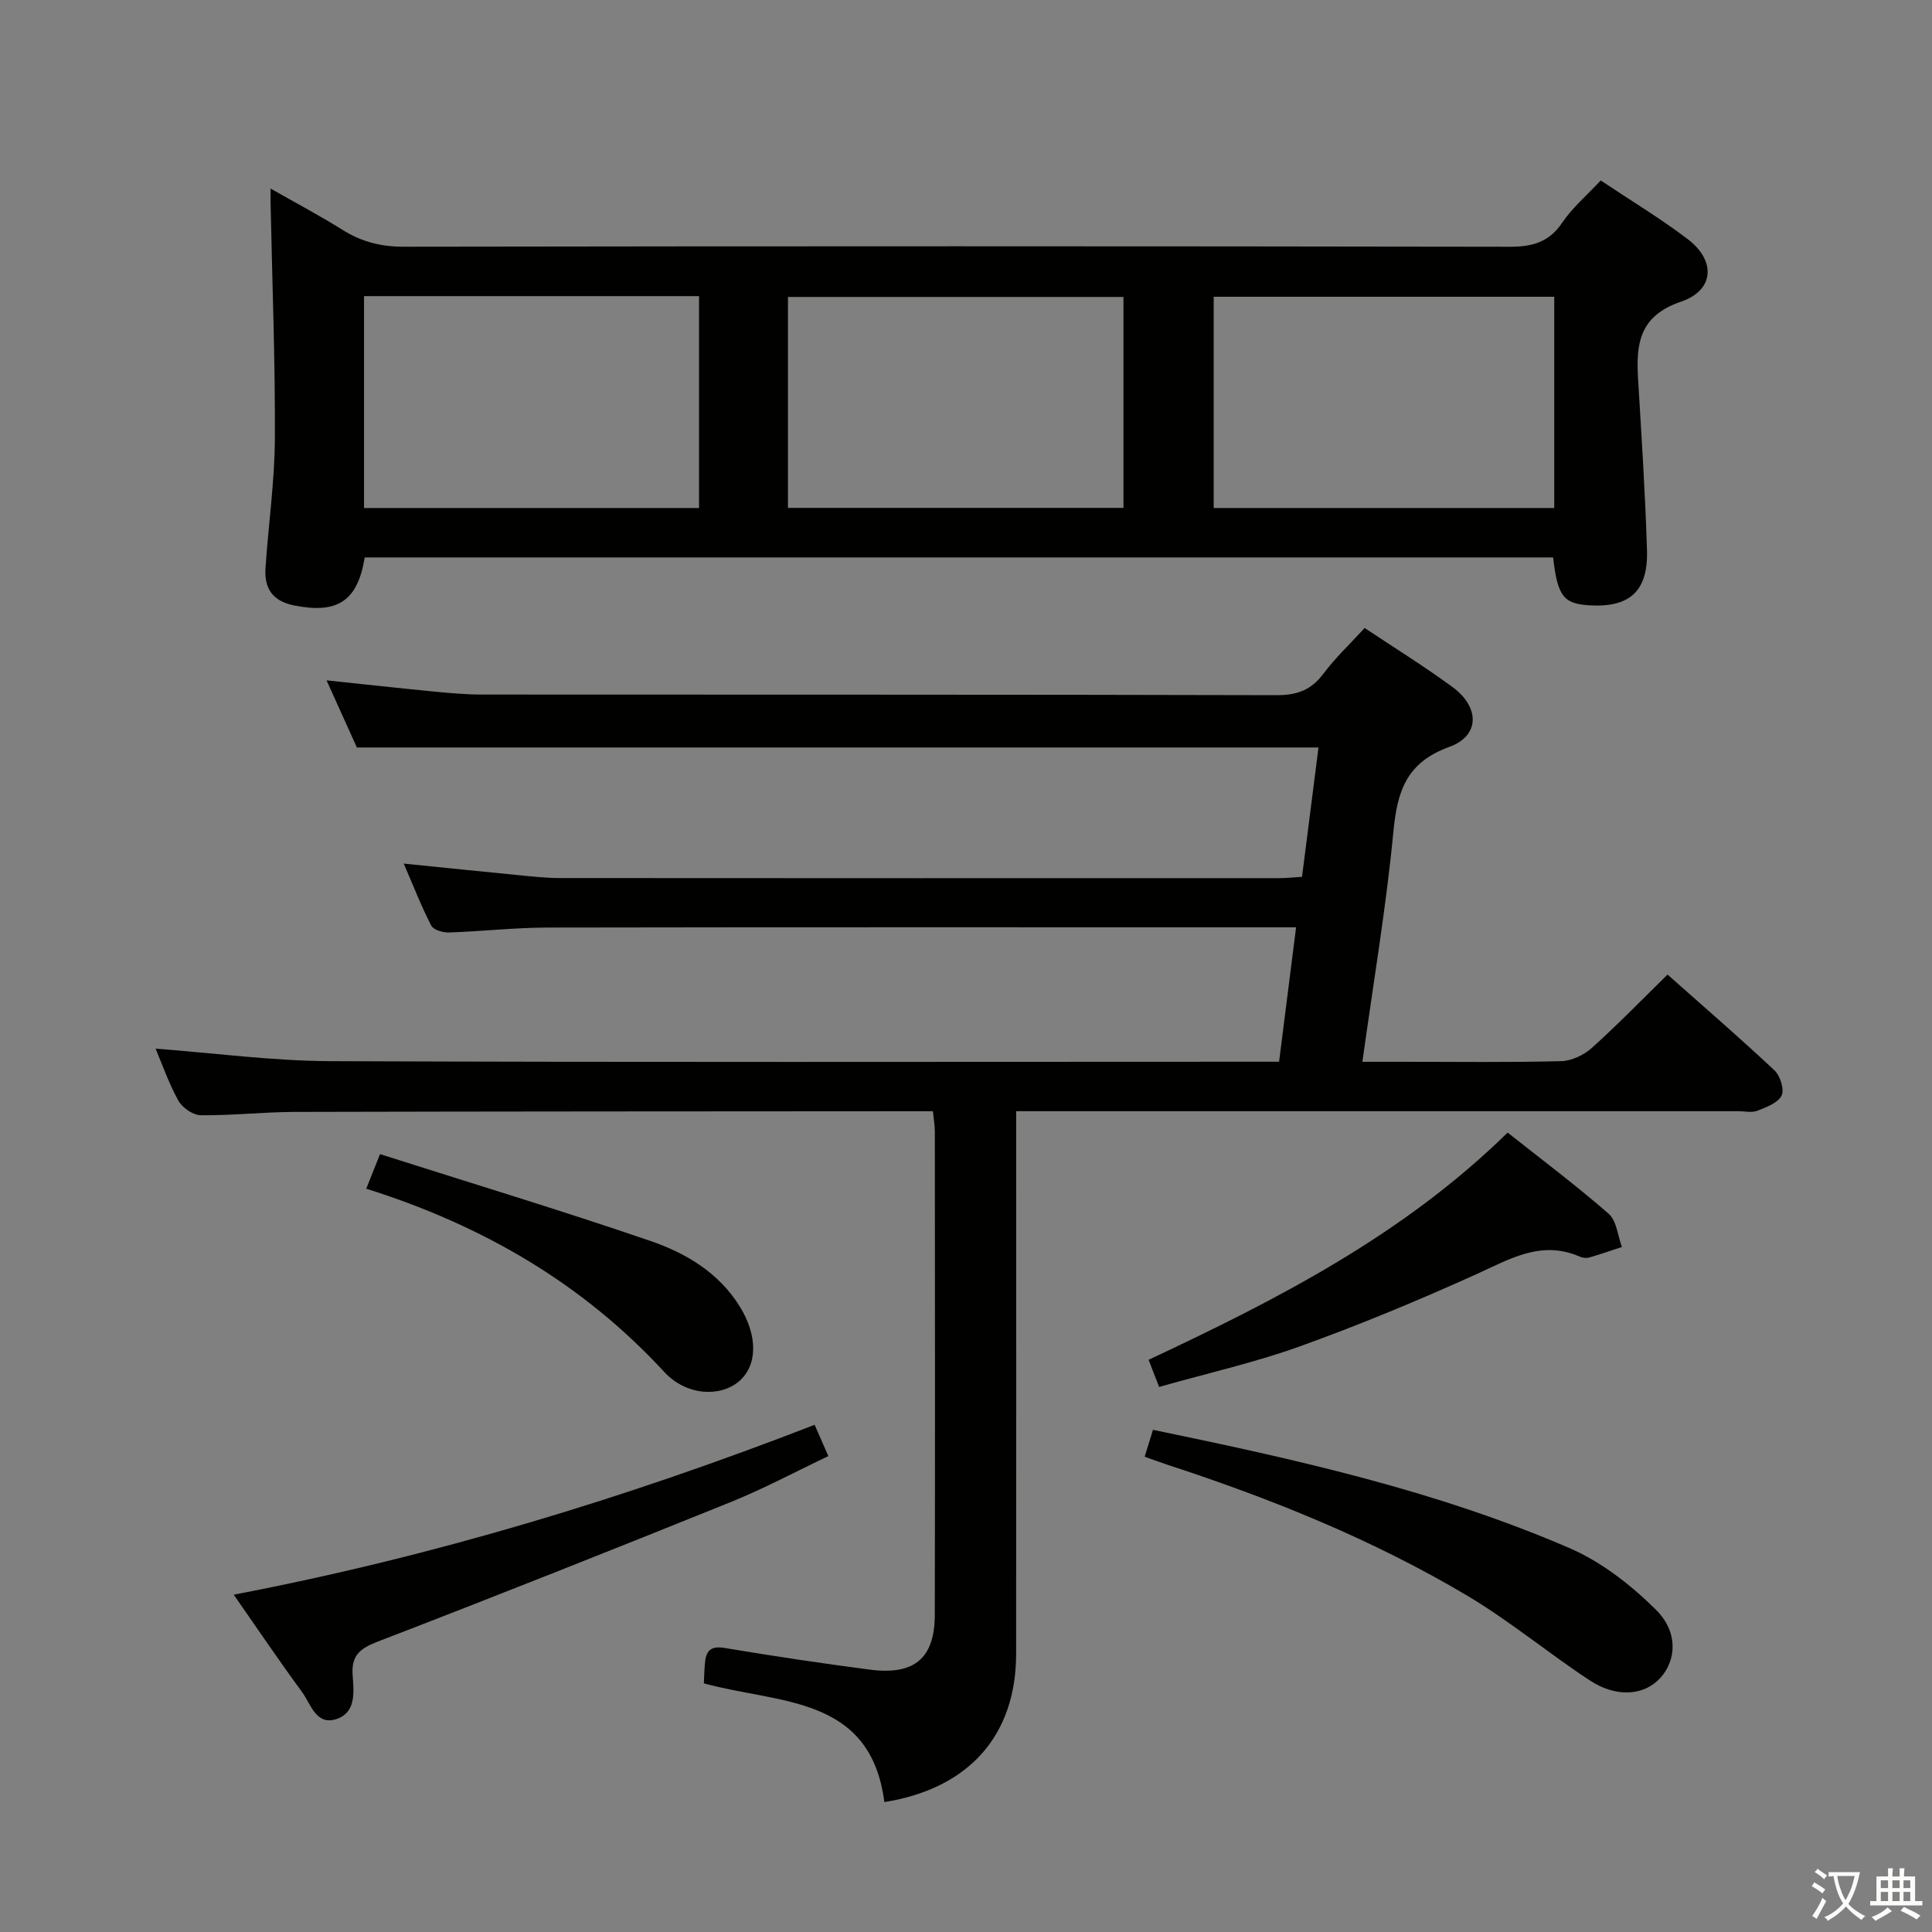 <svg enable-background="new 0 0 400 400" viewBox="0 0 400 400" xmlns="http://www.w3.org/2000/svg"><rect x="0" y="0" width="400" height="400" fill="#808080" stroke="none"/><path d="m377.9 391.2c-.2.3-.4.5-.6.8-.7-.6-1.4-1-2.2-1.5.2-.3.4-.5.5-.8.6.4 1.4.8 2.3 1.5zm-1.8 6.1c-.2-.2-.5-.4-.9-.6.4-.6.8-1.2 1.2-1.9s.7-1.3.9-1.9c.3.3.5.5.8.7-.7 1.3-1.4 2.6-2 3.7zm2.2-9c-.3.3-.5.5-.6.8-.6-.6-1.3-1.1-2-1.5.3-.3.5-.5.6-.7.6.5 1.3.9 2 1.4zm.3.2v-.9h2 4.5c-.3 1.3-.6 2.5-1 3.6s-.9 2.1-1.4 3c.4.5 1 1 1.6 1.4s1.2.8 1.9 1.1c-.3.2-.5.4-.8.8-.4-.3-1-.7-1.6-1.2s-1.2-1.1-1.6-1.6c-.5.6-1.1 1.1-1.7 1.6s-1.4.9-2.1 1.4c-.1-.3-.3-.5-.7-.8.6-.2 1.2-.5 1.9-1s1.4-1.1 2-1.8c-.5-.8-.9-1.6-1.2-2.5s-.6-2-.8-3.2c-.4.1-.7.1-1 .1zm2.5 2.7c.3 1 .7 1.7 1 2.2.3-.5.6-1.1 1-2s.6-1.9.9-3h-3.2-.4c.1.9.3 1.8.7 2.8z" fill="#fbfcfa"/><path d="m396.5 388.5v1.5 3.6h1.5v.9c-.4 0-1 0-1.7 0h-7.9c-.5 0-.9 0-1.2 0v-.9h1.3v-3.5c0-.7 0-1.2 0-1.6h2.4c0-.8 0-1.4 0-1.7h1c0 .3-.1.8-.1 1.7h1.5c0-.8 0-1.4 0-1.7h1c0 .3-.1.9-.1 1.7zm-8.2 9.2c-.2-.3-.5-.5-.8-.8.8-.3 1.4-.6 1.9-.9s1-.7 1.4-1.1c.3.3.6.5.9.8-1.6 1-2.8 1.6-3.4 2zm2.6-6.8v-1.6h-1.5v1.6zm0 2.7v-1.9h-1.5v1.9zm2.4-2.7v-1.6h-1.5v1.6zm0 2.7v-1.9h-1.5v1.9zm.2 2 .7-.8c.4.2.9.5 1.6.8s1.3.7 1.8 1c-.3.3-.5.5-.8.8-.4-.3-1.5-1-3.3-1.8zm2-4.7v-1.6h-1.4v1.6zm0 2.7v-1.9h-1.4v1.9z" fill="#fbfcfa"/><g fill="#010100"><path d="m32.21 217.11c12.32.93 24.21 2.54 36.1 2.59 63.33.26 126.66.12 189.99.12h6.52c1.17-9.26 2.31-18.23 3.52-27.83-2.39 0-4.17 0-5.96 0-49.66 0-99.33-.04-148.99.05-6.81.01-13.62.79-20.43 1.02-1.25.04-3.21-.53-3.67-1.42-2.04-3.94-3.65-8.1-5.7-12.84 8.27.83 15.81 1.62 23.36 2.35 2.98.29 5.97.64 8.95.64 49.66.04 99.33.03 148.99.02 1.46 0 2.92-.17 4.68-.27 1.16-9.08 2.28-17.92 3.41-26.78-66.3 0-132.35 0-199.09 0-1.75-3.86-3.84-8.5-6.28-13.9 7.9.83 15.06 1.62 22.24 2.32 3.31.32 6.63.62 9.94.62 54.83.04 109.66-.02 164.49.13 4.24.01 7.18-1.04 9.72-4.45 2.48-3.31 5.54-6.19 8.54-9.46 6.1 4.07 12.31 7.91 18.18 12.22 5.67 4.17 5.71 10.09-.66 12.4-8.88 3.22-10.77 9.15-11.57 17.53-1.5 15.66-4.14 31.21-6.42 47.66h8.66c10.83 0 21.67.15 32.49-.13 2.16-.05 4.7-1.26 6.35-2.74 5.3-4.76 10.27-9.88 15.68-15.18 7.34 6.51 14.87 13.02 22.13 19.82 1.19 1.12 2.09 3.98 1.48 5.22-.76 1.53-3.15 2.42-5.02 3.15-1.16.45-2.63.09-3.97.09-47.66 0-95.33 0-142.99 0-1.96 0-3.92 0-6.49 0v6.35c0 35.33.02 70.66-.01 105.99-.01 16.82-9.69 27.89-27.28 30.7-2.88-22.18-21.85-20.29-37.37-24.58.07-1.37.08-2.97.26-4.55.29-2.43 1.41-3.22 4.07-2.77 9.98 1.67 20 3.17 30.04 4.48 9.23 1.2 13.42-2.35 13.44-11.37.07-33.33.03-66.66.01-99.99 0-1.29-.24-2.58-.4-4.25-1.74 0-3.21 0-4.68 0-42.47.03-84.97.03-127.47.14-6.48.02-12.96.76-19.43.69-1.59-.02-3.81-1.54-4.62-2.99-1.99-3.57-3.34-7.5-4.74-10.8z"/><path d="m321.56 115.41c-82.27 0-164.18 0-246.05 0-1.47 9.08-5.67 11.73-14.61 9.94-4.51-.9-6.21-3.57-5.93-7.75.59-8.95 1.9-17.89 1.94-26.83.08-16.25-.56-32.51-.89-48.77-.01-.65 0-1.31 0-2.96 5.35 3.05 10.24 5.63 14.91 8.56 3.93 2.46 7.95 3.49 12.65 3.48 76.3-.12 152.6-.12 228.9.01 4.73.01 8.2-.89 10.97-5 2.1-3.11 5.08-5.63 7.96-8.73 6.15 4.11 12.27 7.8 17.94 12.09 5.93 4.47 5.66 10.63-1.33 13.01-8.7 2.97-9.31 8.8-8.87 16.08.71 11.77 1.48 23.55 1.84 35.34.26 8.51-3.57 11.93-11.86 11.45-5.42-.32-6.66-1.88-7.57-9.92zm.23-53.97c-23.82 0-47.17 0-70.51 0v43.74h70.51c0-14.7 0-28.99 0-43.74zm-246.42-.13v43.87h69.36c0-14.82 0-29.23 0-43.87-23.16 0-46.05 0-69.36 0zm87.77 43.84h69.46c0-14.86 0-29.26 0-43.67-23.36 0-46.38 0-69.46 0z"/><path d="m168.66 294.99c.89 2.04 1.68 3.84 2.84 6.48-6.8 3.23-13.34 6.74-20.17 9.5-24.32 9.82-48.69 19.5-73.16 28.92-3.68 1.42-5.46 2.89-5.16 6.95.25 3.42.76 7.72-3.35 9.07-4.25 1.4-5.31-3.14-7.14-5.62-4.71-6.4-9.15-12.99-14.13-20.13 41.57-7.95 81.27-20.04 120.27-35.17z"/><path d="m236.99 301.6c.6-1.92 1.12-3.63 1.72-5.57 29.53 6.1 58.69 12.58 86.22 24.48 6.63 2.86 12.79 7.68 17.95 12.81 4.64 4.62 4.16 10.42.91 14.04-3.3 3.68-9.08 4.21-14.63.56-8.61-5.66-16.59-12.33-25.43-17.58-19.5-11.58-40.47-20.04-62-27.07-1.54-.51-3.08-1.08-4.74-1.67z"/><path d="m239.98 287.15c-.84-2.19-1.49-3.86-2.17-5.62 26.72-12.53 52.7-25.83 74.33-47.04 7.02 5.56 14.19 10.94 20.92 16.81 1.65 1.44 1.87 4.54 2.74 6.88-2.25.73-4.49 1.52-6.77 2.17-.6.17-1.39.07-1.97-.18-7.99-3.49-14.48.52-21.46 3.67-11.95 5.4-24.09 10.45-36.42 14.89-9.34 3.37-19.1 5.55-29.2 8.42z"/><path d="m75.83 246.11c.97-2.45 1.69-4.25 2.85-7.16 18.81 5.99 37.49 11.64 55.94 17.96 7.37 2.52 14.21 6.58 18.55 13.6 3.79 6.13 3.66 12.27-.23 15.53-3.87 3.24-10.83 2.96-15.41-1.99-16.9-18.32-37.59-30.35-61.7-37.94z"/></g></svg>